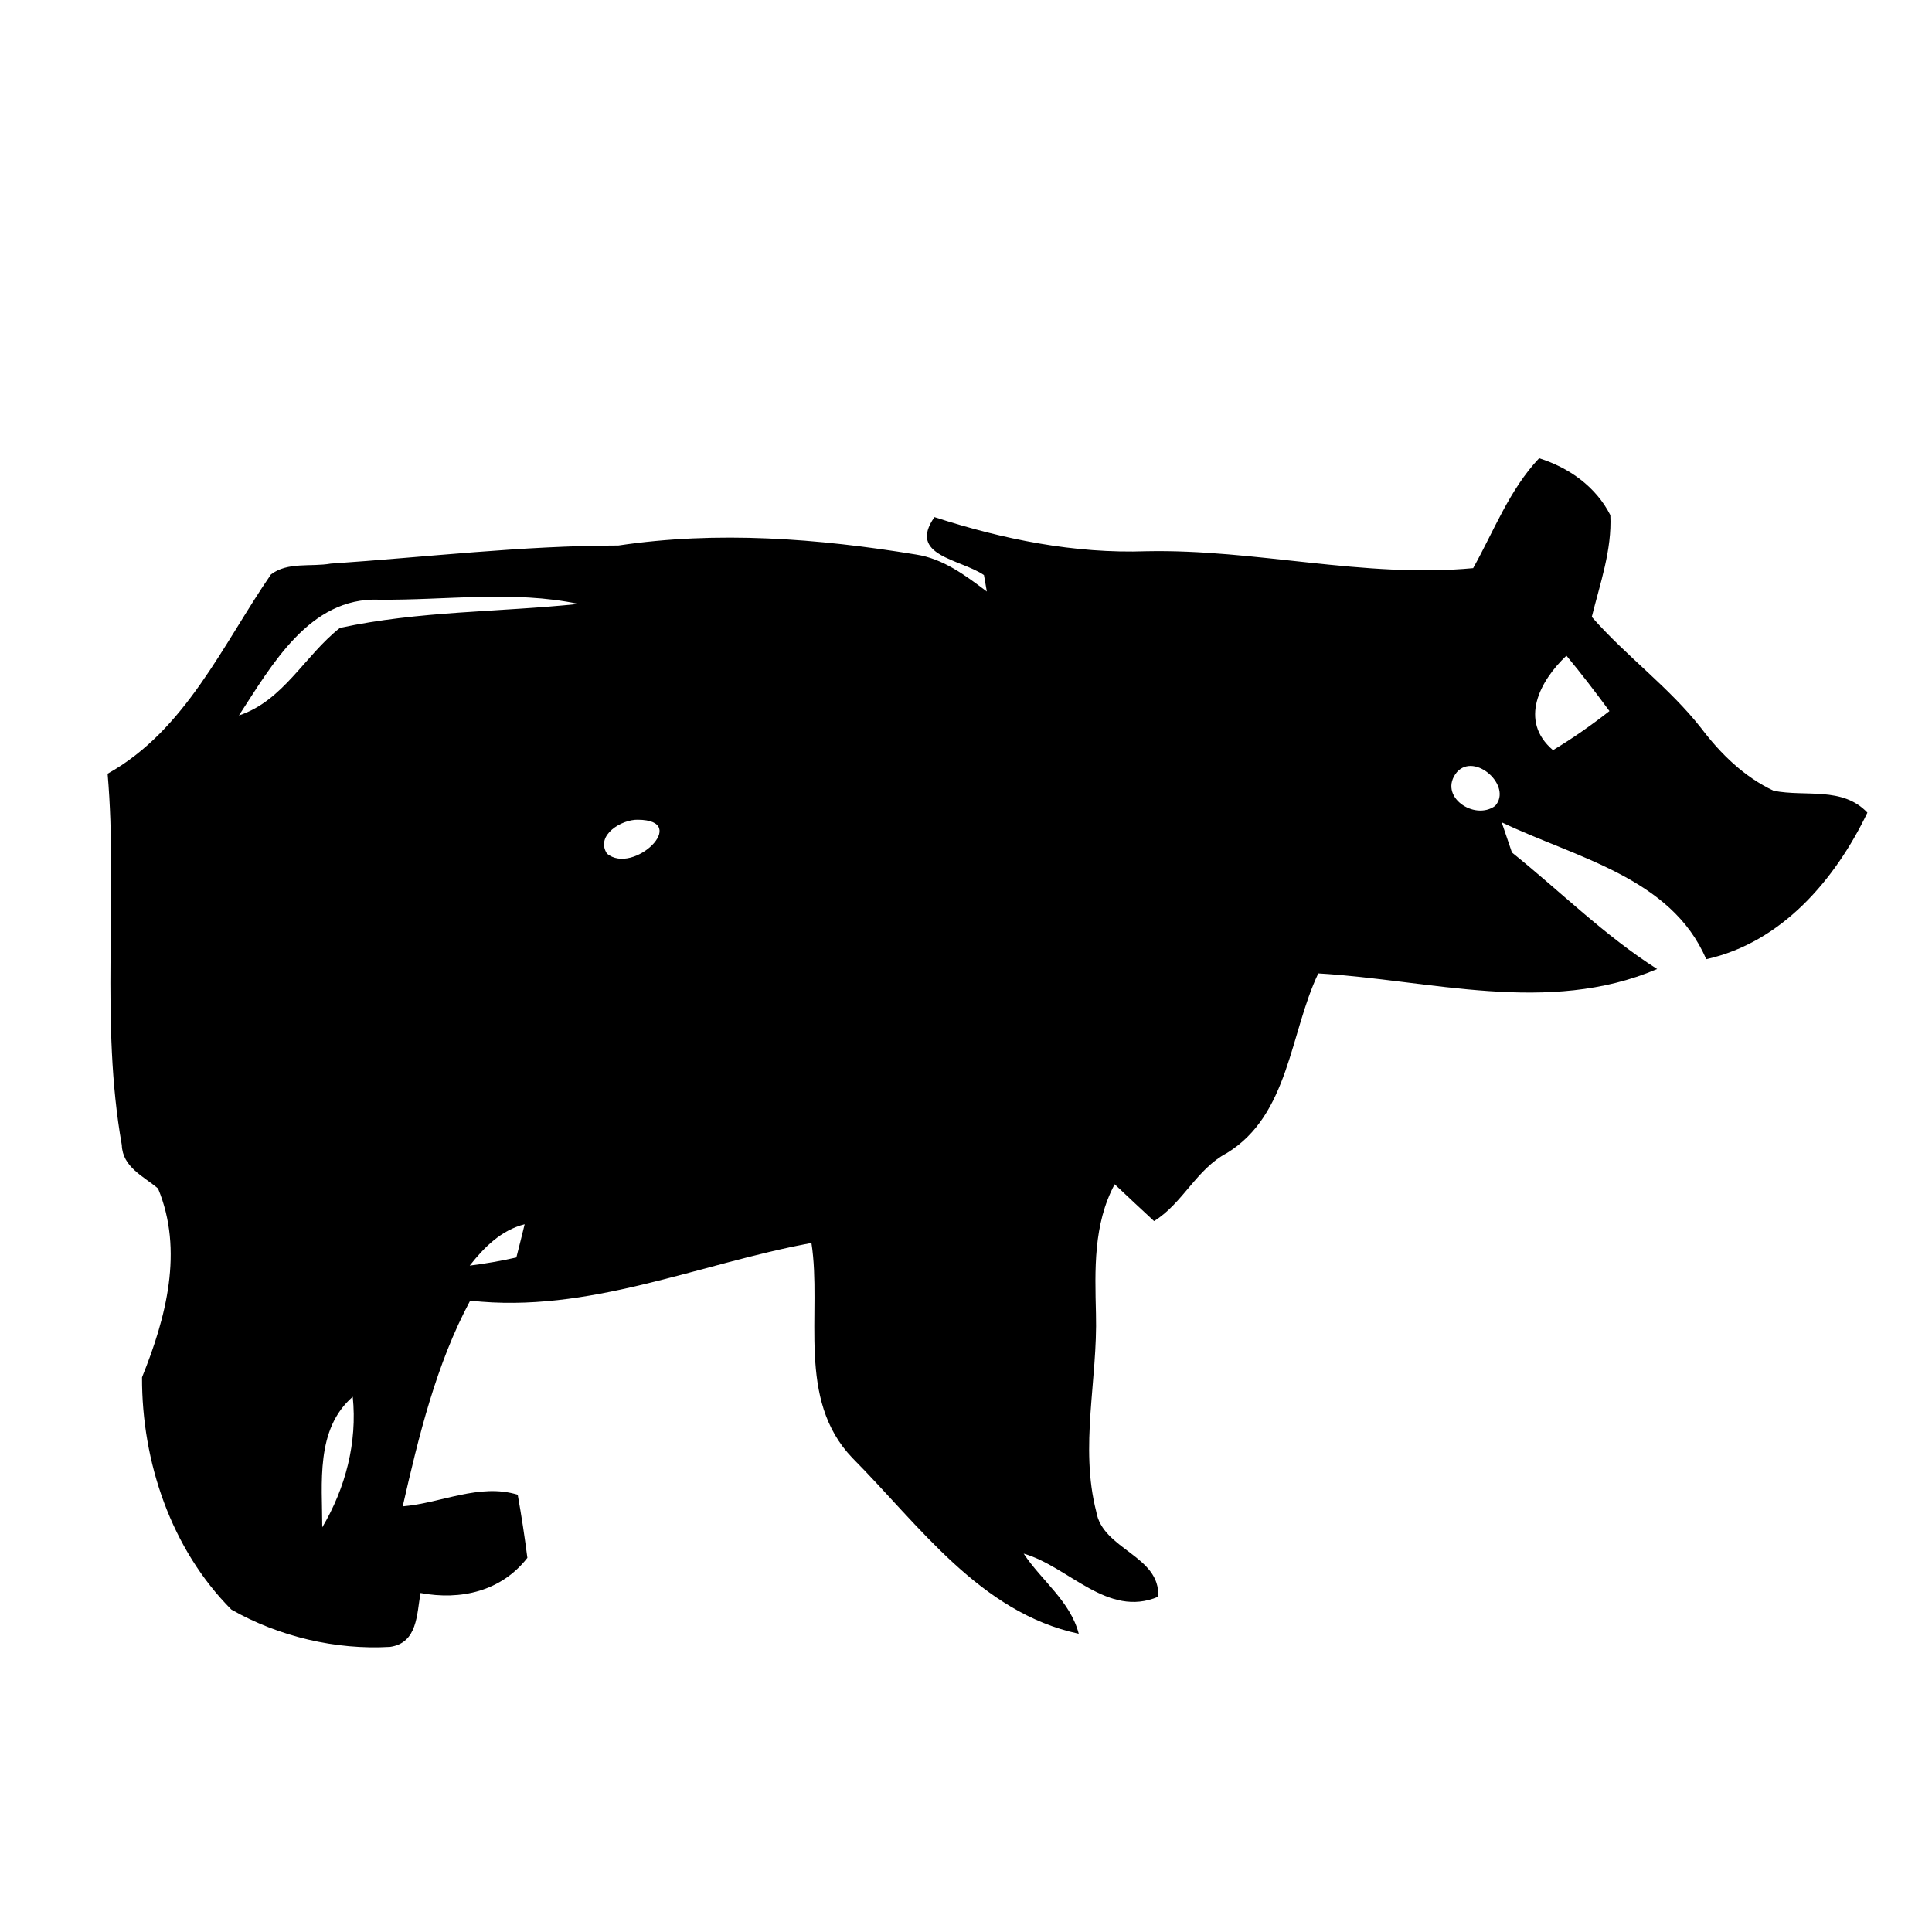 <?xml version="1.0" encoding="UTF-8" ?>
<!DOCTYPE svg PUBLIC "-//W3C//DTD SVG 1.1//EN" "http://www.w3.org/Graphics/SVG/1.1/DTD/svg11.dtd">
<svg width="128pt" height="128pt" viewBox="0 0 128 128" version="1.1" xmlns="http://www.w3.org/2000/svg">
<g id="#000000ff">
<path fill="#000000" opacity="1.00" d=" M 97.60 37.64 C 98.98 35.17 100.00 32.45 101.97 30.36 C 103.95 30.98 105.74 32.25 106.69 34.13 C 106.80 36.44 106.01 38.65 105.46 40.87 C 107.74 43.48 110.59 45.53 112.73 48.27 C 114.01 49.96 115.57 51.48 117.51 52.39 C 119.62 52.81 122.07 52.09 123.72 53.84 C 121.59 58.28 118.05 62.44 113.04 63.55 C 110.73 58.13 104.37 56.82 99.49 54.48 C 99.66 54.98 100.00 55.98 100.17 56.48 C 103.38 59.06 106.30 61.98 109.79 64.20 C 102.58 67.28 94.73 64.92 87.34 64.49 C 85.45 68.46 85.41 73.86 81.29 76.39 C 79.27 77.45 78.36 79.73 76.46 80.90 C 75.58 80.09 74.71 79.27 73.85 78.46 C 72.43 81.11 72.54 84.13 72.61 87.04 C 72.73 91.41 71.52 95.83 72.63 100.15 C 73.05 102.67 76.90 103.07 76.73 105.79 C 73.38 107.21 70.83 103.80 67.82 102.93 C 69.00 104.72 70.91 106.08 71.47 108.24 C 64.93 106.84 60.91 101.06 56.47 96.59 C 52.74 92.70 54.48 86.99 53.76 82.35 C 46.26 83.73 38.96 87.05 31.15 86.17 C 28.90 90.37 27.74 95.16 26.68 99.80 C 29.22 99.59 31.77 98.25 34.30 99.03 C 34.55 100.42 34.76 101.81 34.94 103.21 C 33.21 105.43 30.52 106.04 27.86 105.54 C 27.61 106.94 27.67 108.85 25.84 109.11 C 22.24 109.32 18.48 108.43 15.33 106.64 C 11.34 102.63 9.39 96.85 9.41 91.25 C 11.00 87.32 12.18 82.85 10.47 78.74 C 9.50 77.92 8.12 77.33 8.07 75.86 C 6.63 67.72 7.83 59.45 7.13 51.26 C 12.29 48.38 14.74 42.73 17.95 38.06 C 19.05 37.21 20.61 37.57 21.91 37.34 C 28.26 36.91 34.59 36.15 40.97 36.14 C 47.53 35.16 54.19 35.67 60.70 36.74 C 62.50 37.02 63.96 38.12 65.38 39.19 C 65.32 38.82 65.25 38.46 65.19 38.10 C 63.63 37.03 60.11 36.83 61.91 34.26 C 66.45 35.73 71.17 36.69 75.96 36.52 C 83.20 36.37 90.37 38.32 97.60 37.64 M 15.83 47.40 C 18.77 46.43 20.19 43.43 22.52 41.60 C 27.73 40.47 33.06 40.56 38.33 40.01 C 33.99 39.10 29.50 39.78 25.10 39.73 C 20.51 39.56 18.01 44.06 15.83 47.40 M 102.89 49.70 C 104.19 48.92 105.43 48.05 106.63 47.11 C 105.71 45.86 104.77 44.63 103.78 43.44 C 102.02 45.10 100.61 47.76 102.89 49.70 M 96.52 51.16 C 95.23 52.74 97.68 54.41 99.06 53.39 C 100.22 52.08 97.71 49.81 96.52 51.16 M 42.26 54.31 C 41.20 54.28 39.43 55.33 40.21 56.55 C 41.95 58.02 45.78 54.33 42.26 54.31 M 31.12 83.85 C 32.16 83.72 33.19 83.54 34.21 83.31 C 34.35 82.76 34.63 81.66 34.76 81.11 C 33.21 81.50 32.08 82.63 31.12 83.85 M 21.35 101.19 C 22.89 98.59 23.68 95.57 23.37 92.54 C 20.89 94.69 21.35 98.26 21.35 101.19 Z" />
<path fill="#000000" opacity="1.00" d=" M 6.23 109.19 C 6.82 109.79 6.82 109.79 6.23 109.19 Z" />
</g>
</svg>
